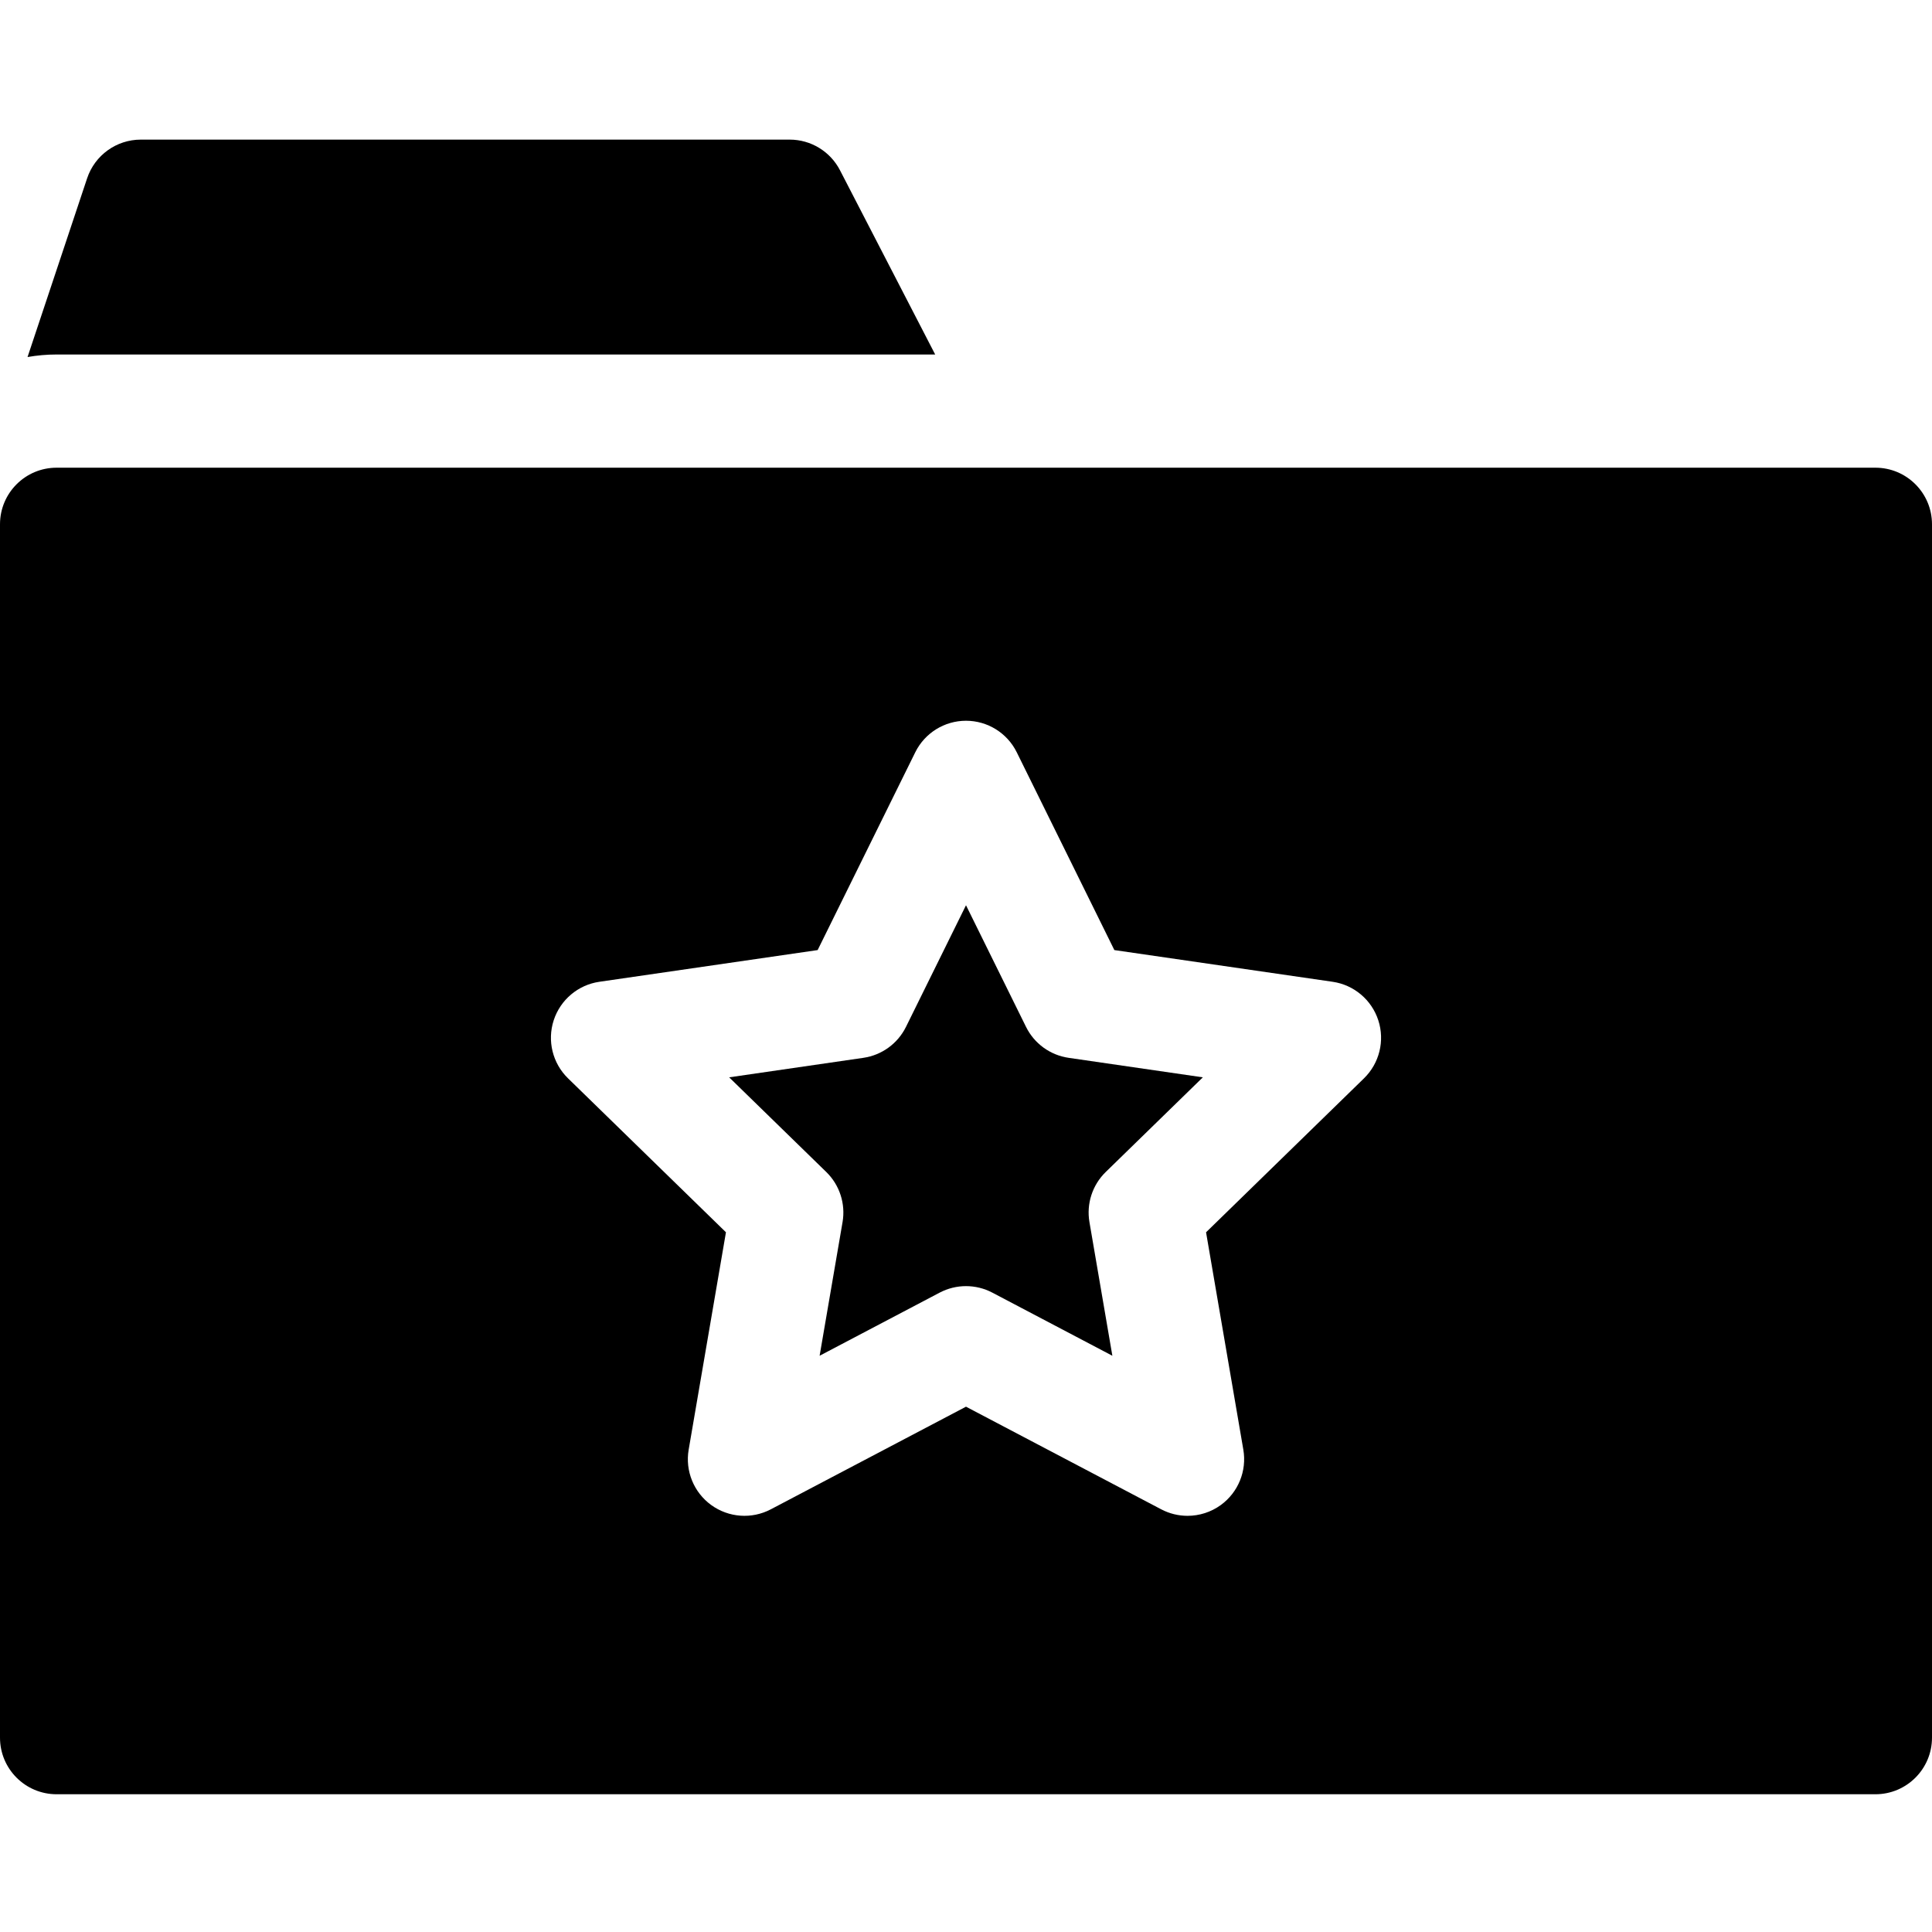 <svg height="512pt" viewBox="0 -37 512 512" width="512pt" xmlns="http://www.w3.org/2000/svg"><path d="m247.832 56.945-25.23-48.832c-2.574-4.98-7.715-8.113-13.324-8.113h-171.961c-6.457 0-12.188 4.133-14.23 10.258l-15.789 47.359c2.504-.434 5.074-.672 7.703-.672zm0 0"/><path d="m497 86.945h-482c-8.285 0-15 6.715-15 15v321.551c0 8.285 6.715 15 15 15h482c8.285 0 15-6.715 15-15v-321.551c0-8.285-6.715-15-15-15zm-135.531 161.828-41.852 40.797 9.879 57.605c.965 5.625-1.348 11.312-5.965 14.672-2.613 1.898-5.711 2.863-8.82 2.863-2.387 0-4.781-.57-6.977-1.723l-51.734-27.199-51.73 27.199c-5.055 2.656-11.18 2.211-15.797-1.141-4.621-3.359-6.934-9.047-5.969-14.672l9.879-57.609-41.852-40.797c-4.09-3.984-5.562-9.945-3.797-15.375 1.766-5.43 6.457-9.391 12.109-10.211l57.84-8.402 25.867-52.41c2.527-5.121 7.738-8.363 13.449-8.363s10.926 3.242 13.453 8.363l25.863 52.41 57.84 8.402c5.652.82 10.344 4.781 12.109 10.211 1.766 5.43.293 11.391-3.797 15.379zm0 0"/><path d="m271.906 235.129-15.906-32.227-15.906 32.227c-2.184 4.43-6.406 7.496-11.293 8.207l-35.566 5.168 25.734 25.086c3.535 3.445 5.148 8.41 4.316 13.277l-6.078 35.422 31.812-16.727c2.188-1.148 4.582-1.723 6.98-1.723s4.793.574 6.98 1.723l31.809 16.727-6.074-35.422c-.836-4.867.777-9.832 4.316-13.277l25.734-25.086-35.566-5.168c-4.887-.711-9.109-3.777-11.293-8.207zm0 0"/></svg>